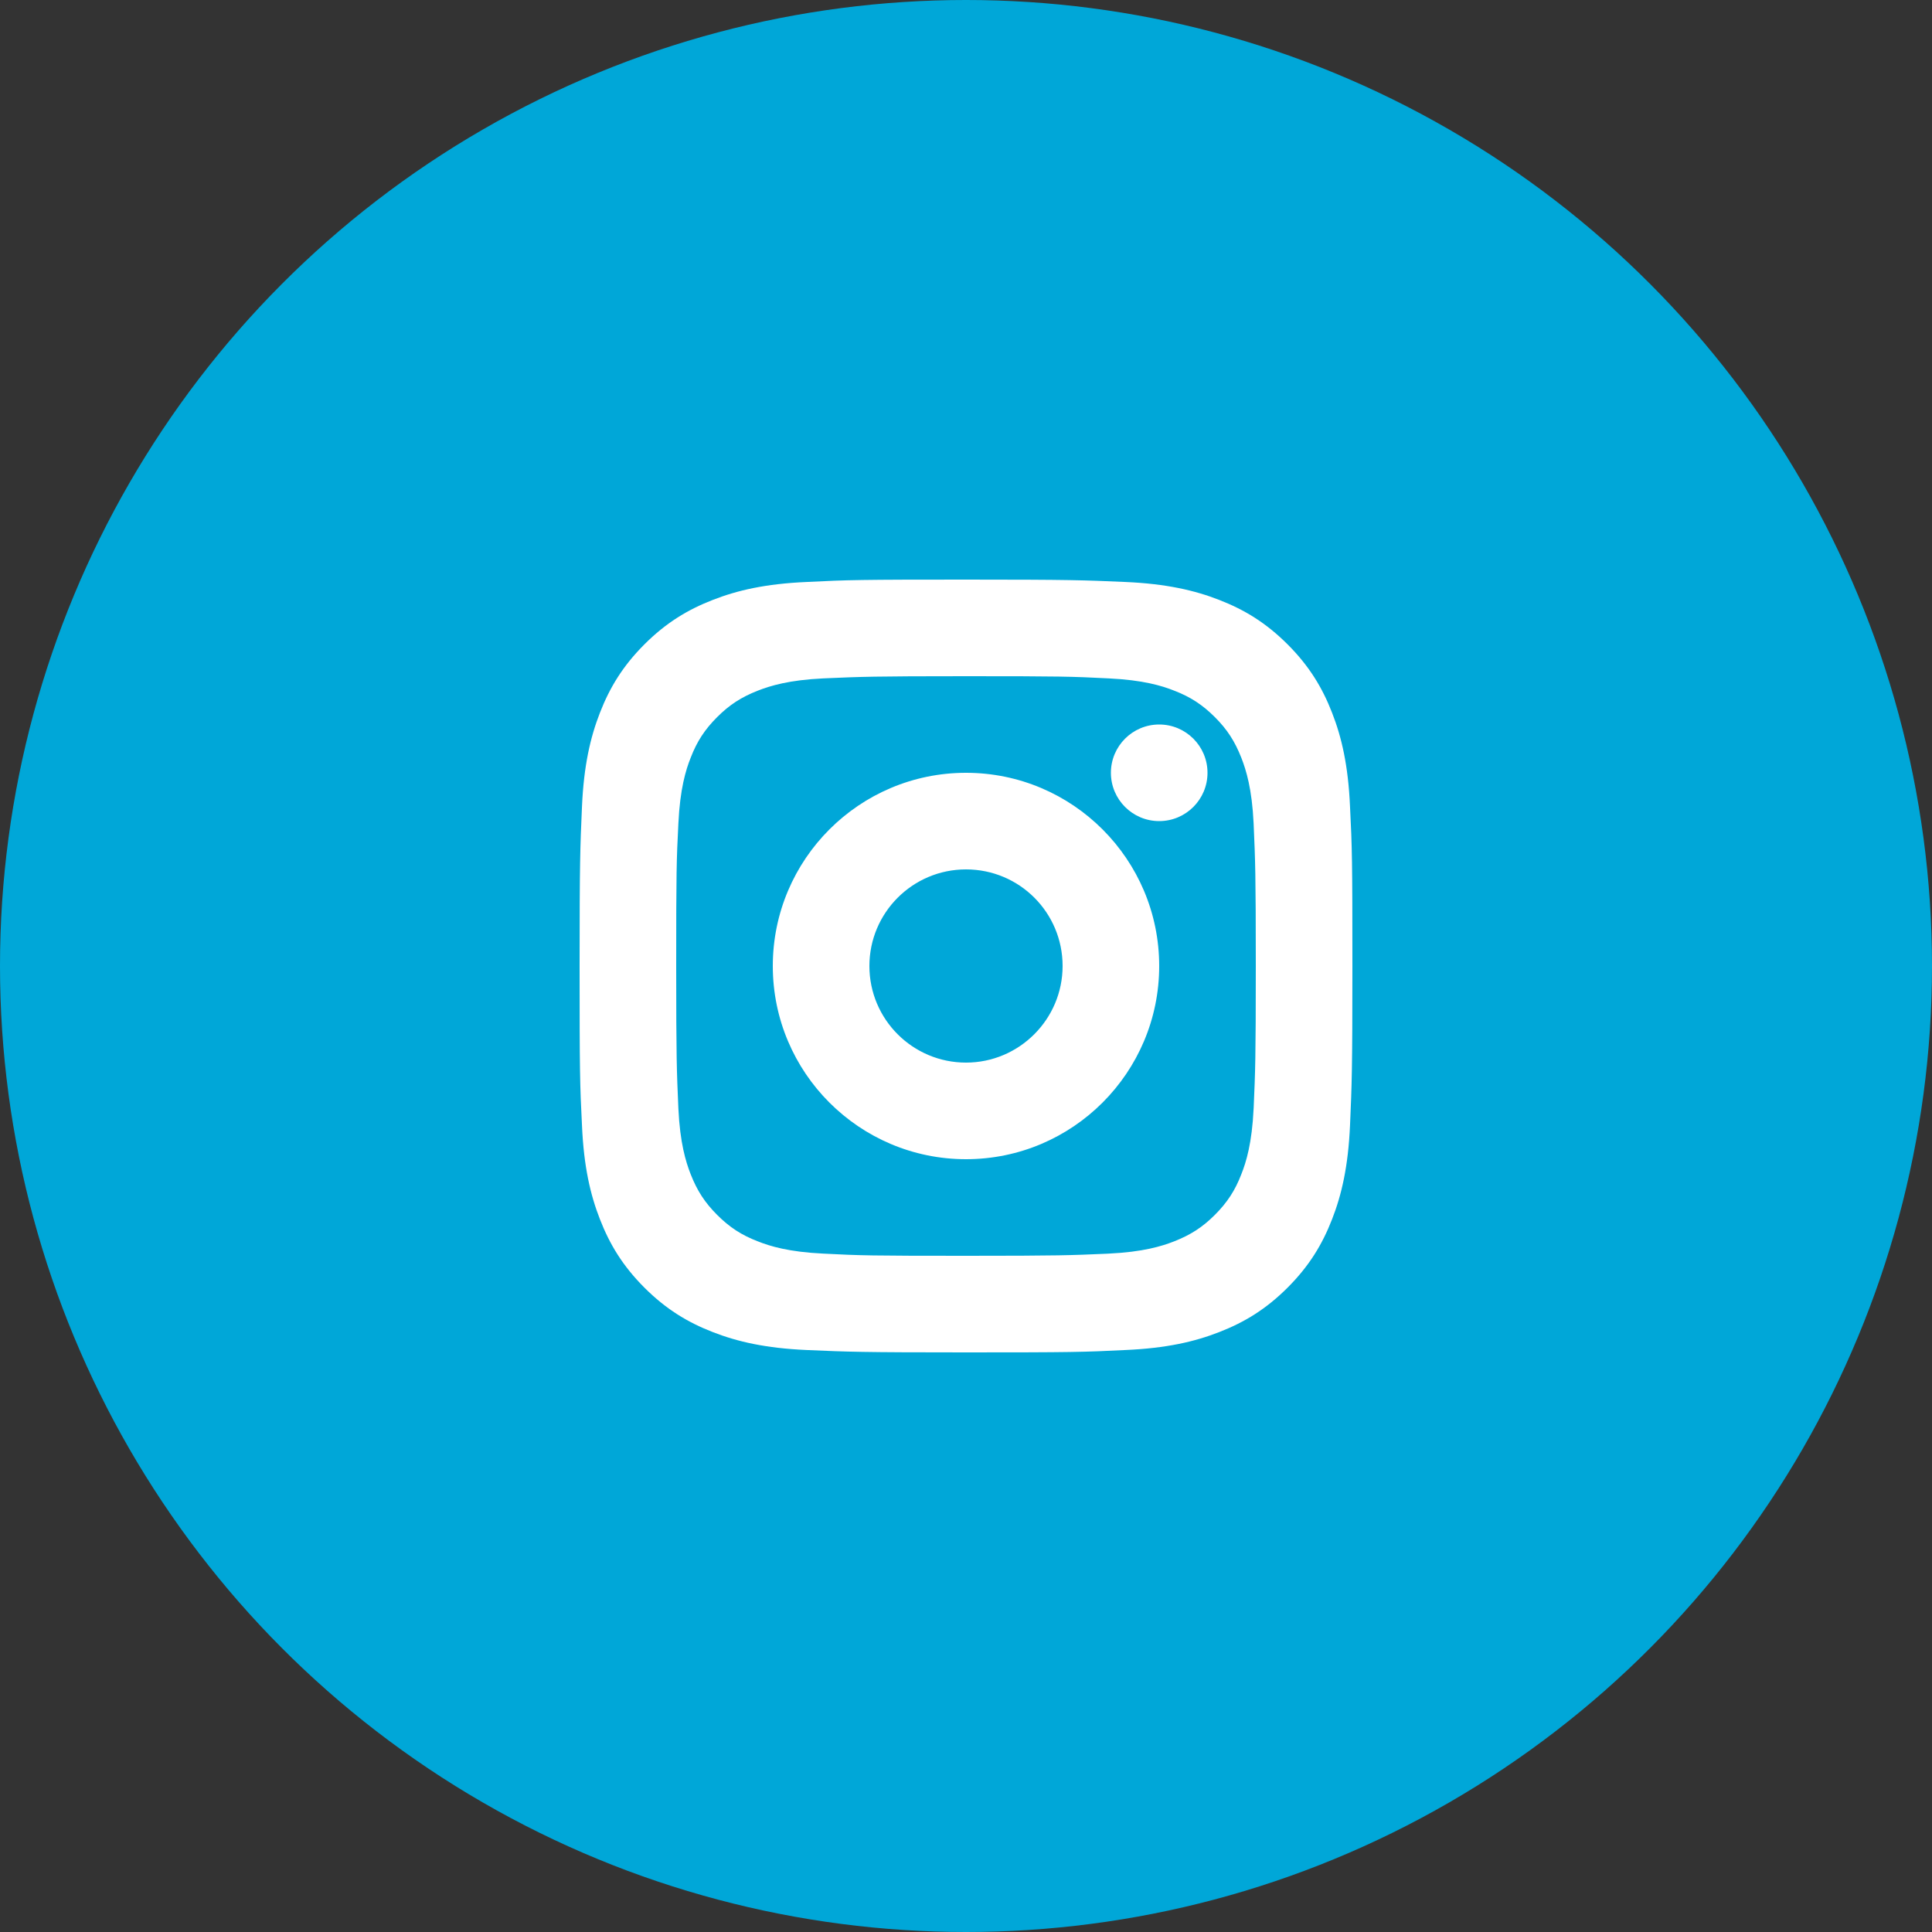 <?xml version="1.0" encoding="UTF-8"?> <svg xmlns="http://www.w3.org/2000/svg" width="60" height="60" viewBox="0 0 60 60" fill="none"><rect x="0" y="0" width="60" height="60" fill="#333333" stroke="none"/> <circle cx="30" cy="30" r="30" fill="#00A7D8"></circle> <path fill-rule="evenodd" clip-rule="evenodd" d="M41.369 22.136C41.063 21.348 40.655 20.68 39.988 20.012C39.32 19.345 38.652 18.937 37.864 18.631C37.104 18.334 36.223 18.13 34.952 18.074L34.931 18.073C33.668 18.018 33.246 18 30 18C26.736 18 26.328 18.009 25.048 18.074C23.768 18.13 22.896 18.334 22.136 18.631C21.348 18.937 20.68 19.345 20.012 20.012C19.345 20.68 18.937 21.348 18.631 22.136C18.334 22.896 18.13 23.777 18.074 25.048L18.073 25.07C18.018 26.332 18 26.754 18 30C18 33.264 18.009 33.672 18.074 34.952C18.13 36.232 18.334 37.104 18.631 37.864C18.937 38.652 19.345 39.32 20.012 39.988C20.68 40.655 21.348 41.063 22.136 41.369C22.896 41.666 23.777 41.87 25.048 41.926L25.069 41.927H25.069C26.332 41.982 26.754 42 30 42C33.264 42 33.672 41.991 34.952 41.926C36.232 41.87 37.104 41.666 37.864 41.369C38.652 41.063 39.32 40.655 39.988 39.988C40.655 39.32 41.063 38.652 41.369 37.864C41.666 37.104 41.87 36.223 41.926 34.952L41.927 34.931C41.982 33.668 42 33.246 42 30C42 26.736 41.991 26.328 41.926 25.048C41.87 23.768 41.666 22.896 41.369 22.136ZM38.932 34.432C38.881 35.5 38.703 36.085 38.551 36.466C38.356 36.975 38.11 37.347 37.729 37.729C37.347 38.11 36.983 38.347 36.466 38.551C36.076 38.703 35.5 38.881 34.432 38.932L34.377 38.935H34.377C33.26 38.984 32.885 39 30 39C27.068 39 26.72 38.992 25.568 38.932C24.5 38.881 23.915 38.703 23.534 38.551C23.025 38.356 22.652 38.11 22.271 37.729C21.89 37.347 21.652 36.983 21.449 36.466C21.297 36.076 21.119 35.5 21.068 34.432L21.066 34.386C21.017 33.261 21 32.885 21 30C21 27.076 21.009 26.72 21.068 25.568C21.119 24.5 21.297 23.915 21.449 23.534C21.644 23.025 21.89 22.652 22.271 22.271C22.652 21.89 23.017 21.652 23.534 21.449C23.924 21.297 24.5 21.119 25.568 21.068L25.614 21.066C26.738 21.017 27.115 21 30 21C32.924 21 33.28 21.009 34.432 21.068C35.5 21.119 36.085 21.297 36.466 21.449C36.975 21.644 37.347 21.89 37.729 22.271C38.11 22.652 38.347 23.017 38.551 23.534C38.703 23.924 38.881 24.5 38.932 25.568L38.934 25.614V25.614C38.983 26.738 39 27.115 39 30C39 32.896 38.983 33.273 38.934 34.4L38.932 34.432ZM37.5 24C37.5 24.828 36.828 25.5 36 25.5C35.172 25.5 34.5 24.828 34.5 24C34.5 23.172 35.172 22.5 36 22.5C36.828 22.5 37.5 23.172 37.5 24ZM30 24C26.689 24 24 26.689 24 30C24 33.311 26.689 36 30 36C33.311 36 36 33.311 36 30C36 26.689 33.311 24 30 24ZM27 30C27 31.66 28.347 33 30 33C31.653 33 33 31.653 33 30C33 28.34 31.66 27 30 27C28.34 27 27 28.347 27 30Z" fill="white"></path> </svg> 